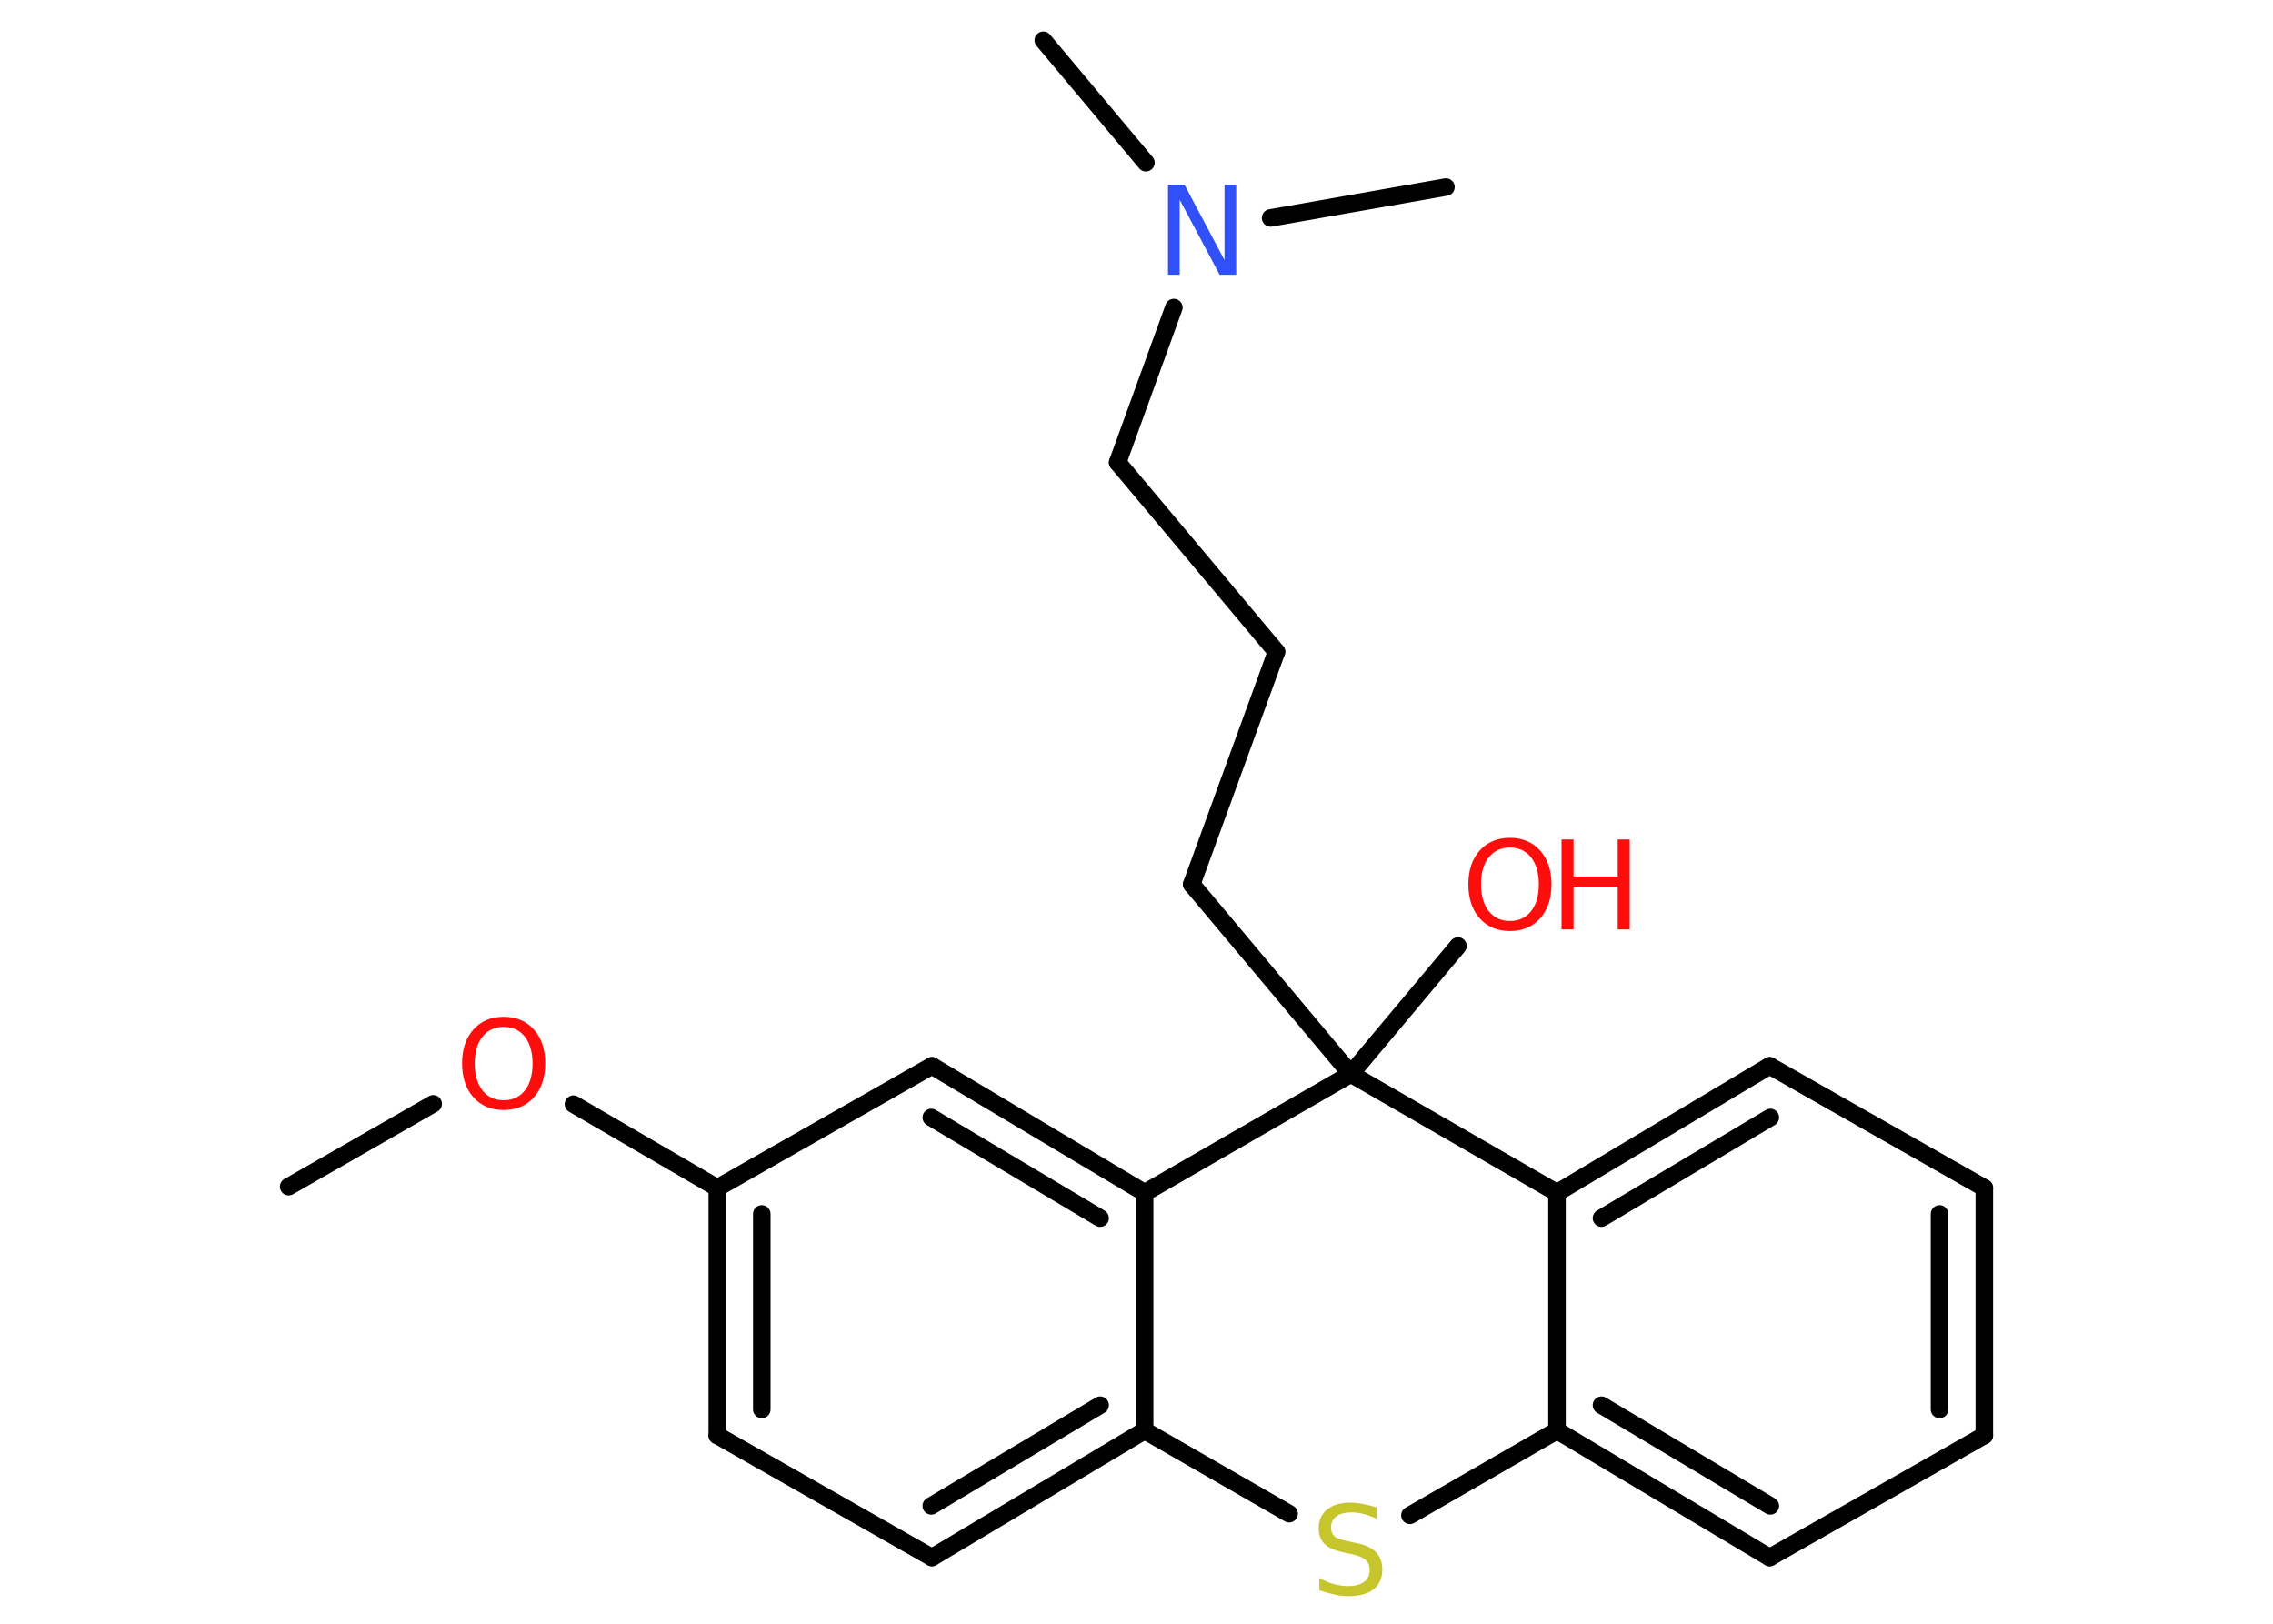 <?xml version='1.0' encoding='UTF-8'?>
<!DOCTYPE svg PUBLIC "-//W3C//DTD SVG 1.1//EN" "http://www.w3.org/Graphics/SVG/1.1/DTD/svg11.dtd">
<svg version='1.2' xmlns='http://www.w3.org/2000/svg' xmlns:xlink='http://www.w3.org/1999/xlink' width='70.0mm' height='50.0mm' viewBox='0 0 70.0 50.0'>
  <desc>Generated by the Chemistry Development Kit (http://github.com/cdk)</desc>
  <g stroke-linecap='round' stroke-linejoin='round' stroke='#000000' stroke-width='.54' fill='#FF0D0D'>
    <rect x='.0' y='.0' width='70.0' height='50.0' fill='#FFFFFF' stroke='none'/>
    <g id='mol1' class='mol'>
      <line id='mol1bnd1' class='bond' x1='8.89' y1='36.54' x2='13.34' y2='33.99'/>
      <line id='mol1bnd2' class='bond' x1='17.66' y1='34.0' x2='22.09' y2='36.58'/>
      <g id='mol1bnd3' class='bond'>
        <line x1='22.09' y1='36.58' x2='22.09' y2='44.2'/>
        <line x1='23.46' y1='37.38' x2='23.46' y2='43.4'/>
      </g>
      <line id='mol1bnd4' class='bond' x1='22.09' y1='44.2' x2='28.7' y2='47.96'/>
      <g id='mol1bnd5' class='bond'>
        <line x1='28.7' y1='47.96' x2='35.25' y2='44.05'/>
        <line x1='28.68' y1='46.37' x2='33.88' y2='43.27'/>
      </g>
      <line id='mol1bnd6' class='bond' x1='35.25' y1='44.05' x2='35.25' y2='36.73'/>
      <g id='mol1bnd7' class='bond'>
        <line x1='35.25' y1='36.73' x2='28.7' y2='32.82'/>
        <line x1='33.88' y1='37.51' x2='28.68' y2='34.41'/>
      </g>
      <line id='mol1bnd8' class='bond' x1='22.09' y1='36.58' x2='28.7' y2='32.82'/>
      <line id='mol1bnd9' class='bond' x1='35.25' y1='36.73' x2='41.6' y2='33.07'/>
      <line id='mol1bnd10' class='bond' x1='41.6' y1='33.07' x2='44.9' y2='29.13'/>
      <line id='mol1bnd11' class='bond' x1='41.6' y1='33.07' x2='36.7' y2='27.23'/>
      <line id='mol1bnd12' class='bond' x1='36.7' y1='27.23' x2='39.31' y2='20.07'/>
      <line id='mol1bnd13' class='bond' x1='39.31' y1='20.07' x2='34.42' y2='14.24'/>
      <line id='mol1bnd14' class='bond' x1='34.42' y1='14.24' x2='36.15' y2='9.47'/>
      <line id='mol1bnd15' class='bond' x1='35.29' y1='5.01' x2='32.13' y2='1.24'/>
      <line id='mol1bnd16' class='bond' x1='39.13' y1='6.71' x2='44.53' y2='5.76'/>
      <line id='mol1bnd17' class='bond' x1='41.6' y1='33.07' x2='47.95' y2='36.73'/>
      <g id='mol1bnd18' class='bond'>
        <line x1='54.5' y1='32.82' x2='47.95' y2='36.73'/>
        <line x1='54.52' y1='34.41' x2='49.32' y2='37.51'/>
      </g>
      <line id='mol1bnd19' class='bond' x1='54.5' y1='32.82' x2='61.11' y2='36.58'/>
      <g id='mol1bnd20' class='bond'>
        <line x1='61.11' y1='44.2' x2='61.11' y2='36.58'/>
        <line x1='59.73' y1='43.4' x2='59.73' y2='37.38'/>
      </g>
      <line id='mol1bnd21' class='bond' x1='61.11' y1='44.2' x2='54.5' y2='47.96'/>
      <g id='mol1bnd22' class='bond'>
        <line x1='47.95' y1='44.05' x2='54.5' y2='47.96'/>
        <line x1='49.32' y1='43.27' x2='54.52' y2='46.37'/>
      </g>
      <line id='mol1bnd23' class='bond' x1='47.95' y1='36.73' x2='47.95' y2='44.05'/>
      <line id='mol1bnd24' class='bond' x1='47.95' y1='44.05' x2='43.42' y2='46.66'/>
      <line id='mol1bnd25' class='bond' x1='35.25' y1='44.05' x2='39.7' y2='46.61'/>
      <path id='mol1atm2' class='atom' d='M15.51 31.62q-.41 .0 -.65 .3q-.24 .3 -.24 .83q.0 .52 .24 .83q.24 .3 .65 .3q.41 .0 .65 -.3q.24 -.3 .24 -.83q.0 -.52 -.24 -.83q-.24 -.3 -.65 -.3zM15.51 31.31q.58 .0 .93 .39q.35 .39 .35 1.04q.0 .66 -.35 1.05q-.35 .39 -.93 .39q-.58 .0 -.93 -.39q-.35 -.39 -.35 -1.05q.0 -.65 .35 -1.04q.35 -.39 .93 -.39z' stroke='none'/>
      <g id='mol1atm10' class='atom'>
        <path d='M46.5 26.1q-.41 .0 -.65 .3q-.24 .3 -.24 .83q.0 .52 .24 .83q.24 .3 .65 .3q.41 .0 .65 -.3q.24 -.3 .24 -.83q.0 -.52 -.24 -.83q-.24 -.3 -.65 -.3zM46.5 25.8q.58 .0 .93 .39q.35 .39 .35 1.04q.0 .66 -.35 1.05q-.35 .39 -.93 .39q-.58 .0 -.93 -.39q-.35 -.39 -.35 -1.05q.0 -.65 .35 -1.04q.35 -.39 .93 -.39z' stroke='none'/>
        <path d='M48.09 25.85h.37v1.14h1.36v-1.14h.37v2.77h-.37v-1.32h-1.36v1.32h-.37v-2.77z' stroke='none'/>
      </g>
      <path id='mol1atm14' class='atom' d='M35.98 5.69h.5l1.23 2.32v-2.32h.36v2.77h-.51l-1.23 -2.31v2.31h-.36v-2.77z' stroke='none' fill='#3050F8'/>
      <path id='mol1atm23' class='atom' d='M42.4 46.41v.36q-.21 -.1 -.4 -.15q-.19 -.05 -.37 -.05q-.31 .0 -.47 .12q-.17 .12 -.17 .34q.0 .18 .11 .28q.11 .09 .42 .15l.23 .05q.42 .08 .62 .28q.2 .2 .2 .54q.0 .4 -.27 .61q-.27 .21 -.79 .21q-.2 .0 -.42 -.05q-.22 -.05 -.46 -.13v-.38q.23 .13 .45 .19q.22 .06 .43 .06q.32 .0 .5 -.13q.17 -.13 .17 -.36q.0 -.21 -.13 -.32q-.13 -.11 -.41 -.17l-.23 -.05q-.42 -.08 -.61 -.26q-.19 -.18 -.19 -.49q.0 -.37 .26 -.58q.26 -.21 .71 -.21q.19 .0 .39 .04q.2 .04 .41 .1z' stroke='none' fill='#C6C62C'/>
    </g>
  </g>
</svg>
